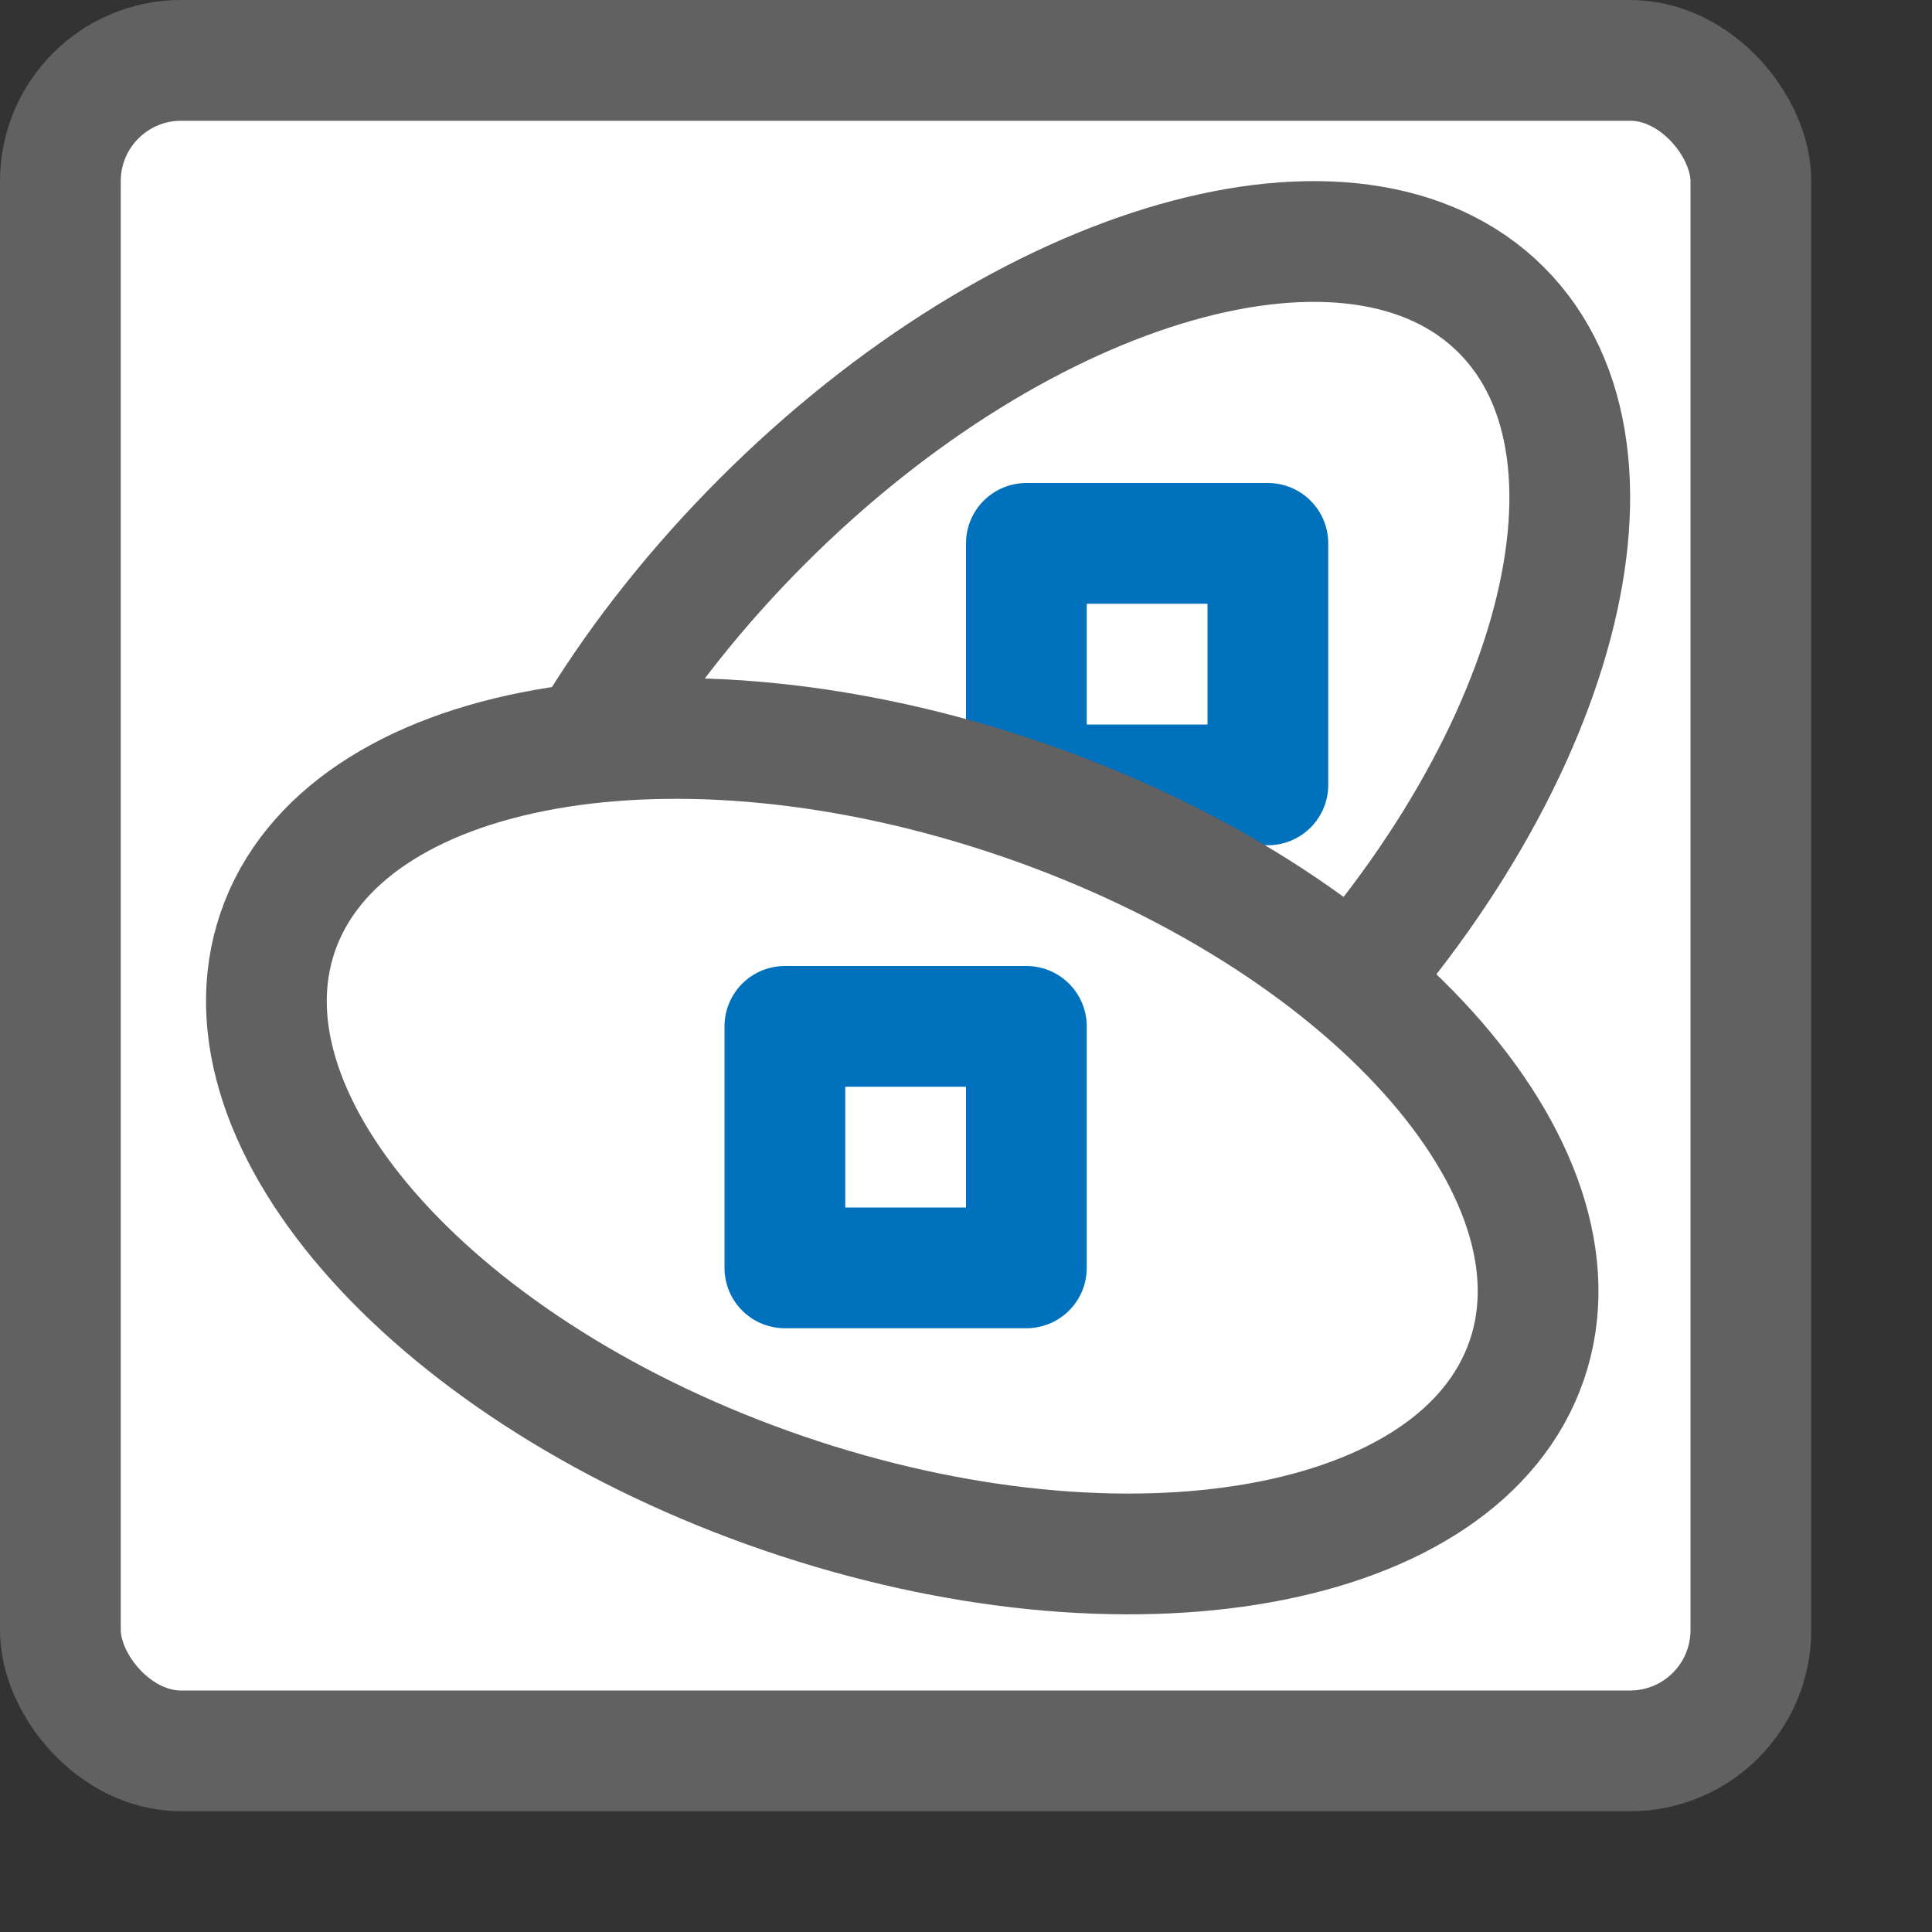 <svg width="16" height="16" viewBox="0 0 16 16" fill="none" xmlns="http://www.w3.org/2000/svg">
<rect x="0" y="0" width="16" height="16" fill="#333333" stroke="none"/>
<rect x="0.5" y="0.5" width="14" height="14" rx="1" fill="#FFFFFF" stroke="#616161"/>
<path d="M10.685 8.685C8.513 10.857 5.774 11.64 4.567 10.433C3.36 9.226 4.143 6.487 6.315 4.315C8.487 2.143 11.226 1.36 12.433 2.567C13.64 3.774 12.857 6.513 10.685 8.685Z" fill="white" stroke="#616162"/>
<path d="M10.5 4.5H8.5V6.5H10.5V4.5Z" stroke="#0072BD" stroke-linejoin="round"/>
<path d="M8.457 6.619C11.313 7.598 13.188 9.678 12.644 11.265C12.1 12.852 9.344 13.345 6.487 12.366C3.631 11.386 1.756 9.306 2.3 7.719C2.844 6.132 5.6 5.64 8.457 6.619Z" fill="white" stroke="#616162"/>
<path d="M8.5 8.5H6.5V10.5H8.5V8.5Z" stroke="#0072BD" stroke-linejoin="round"/>
</svg>
